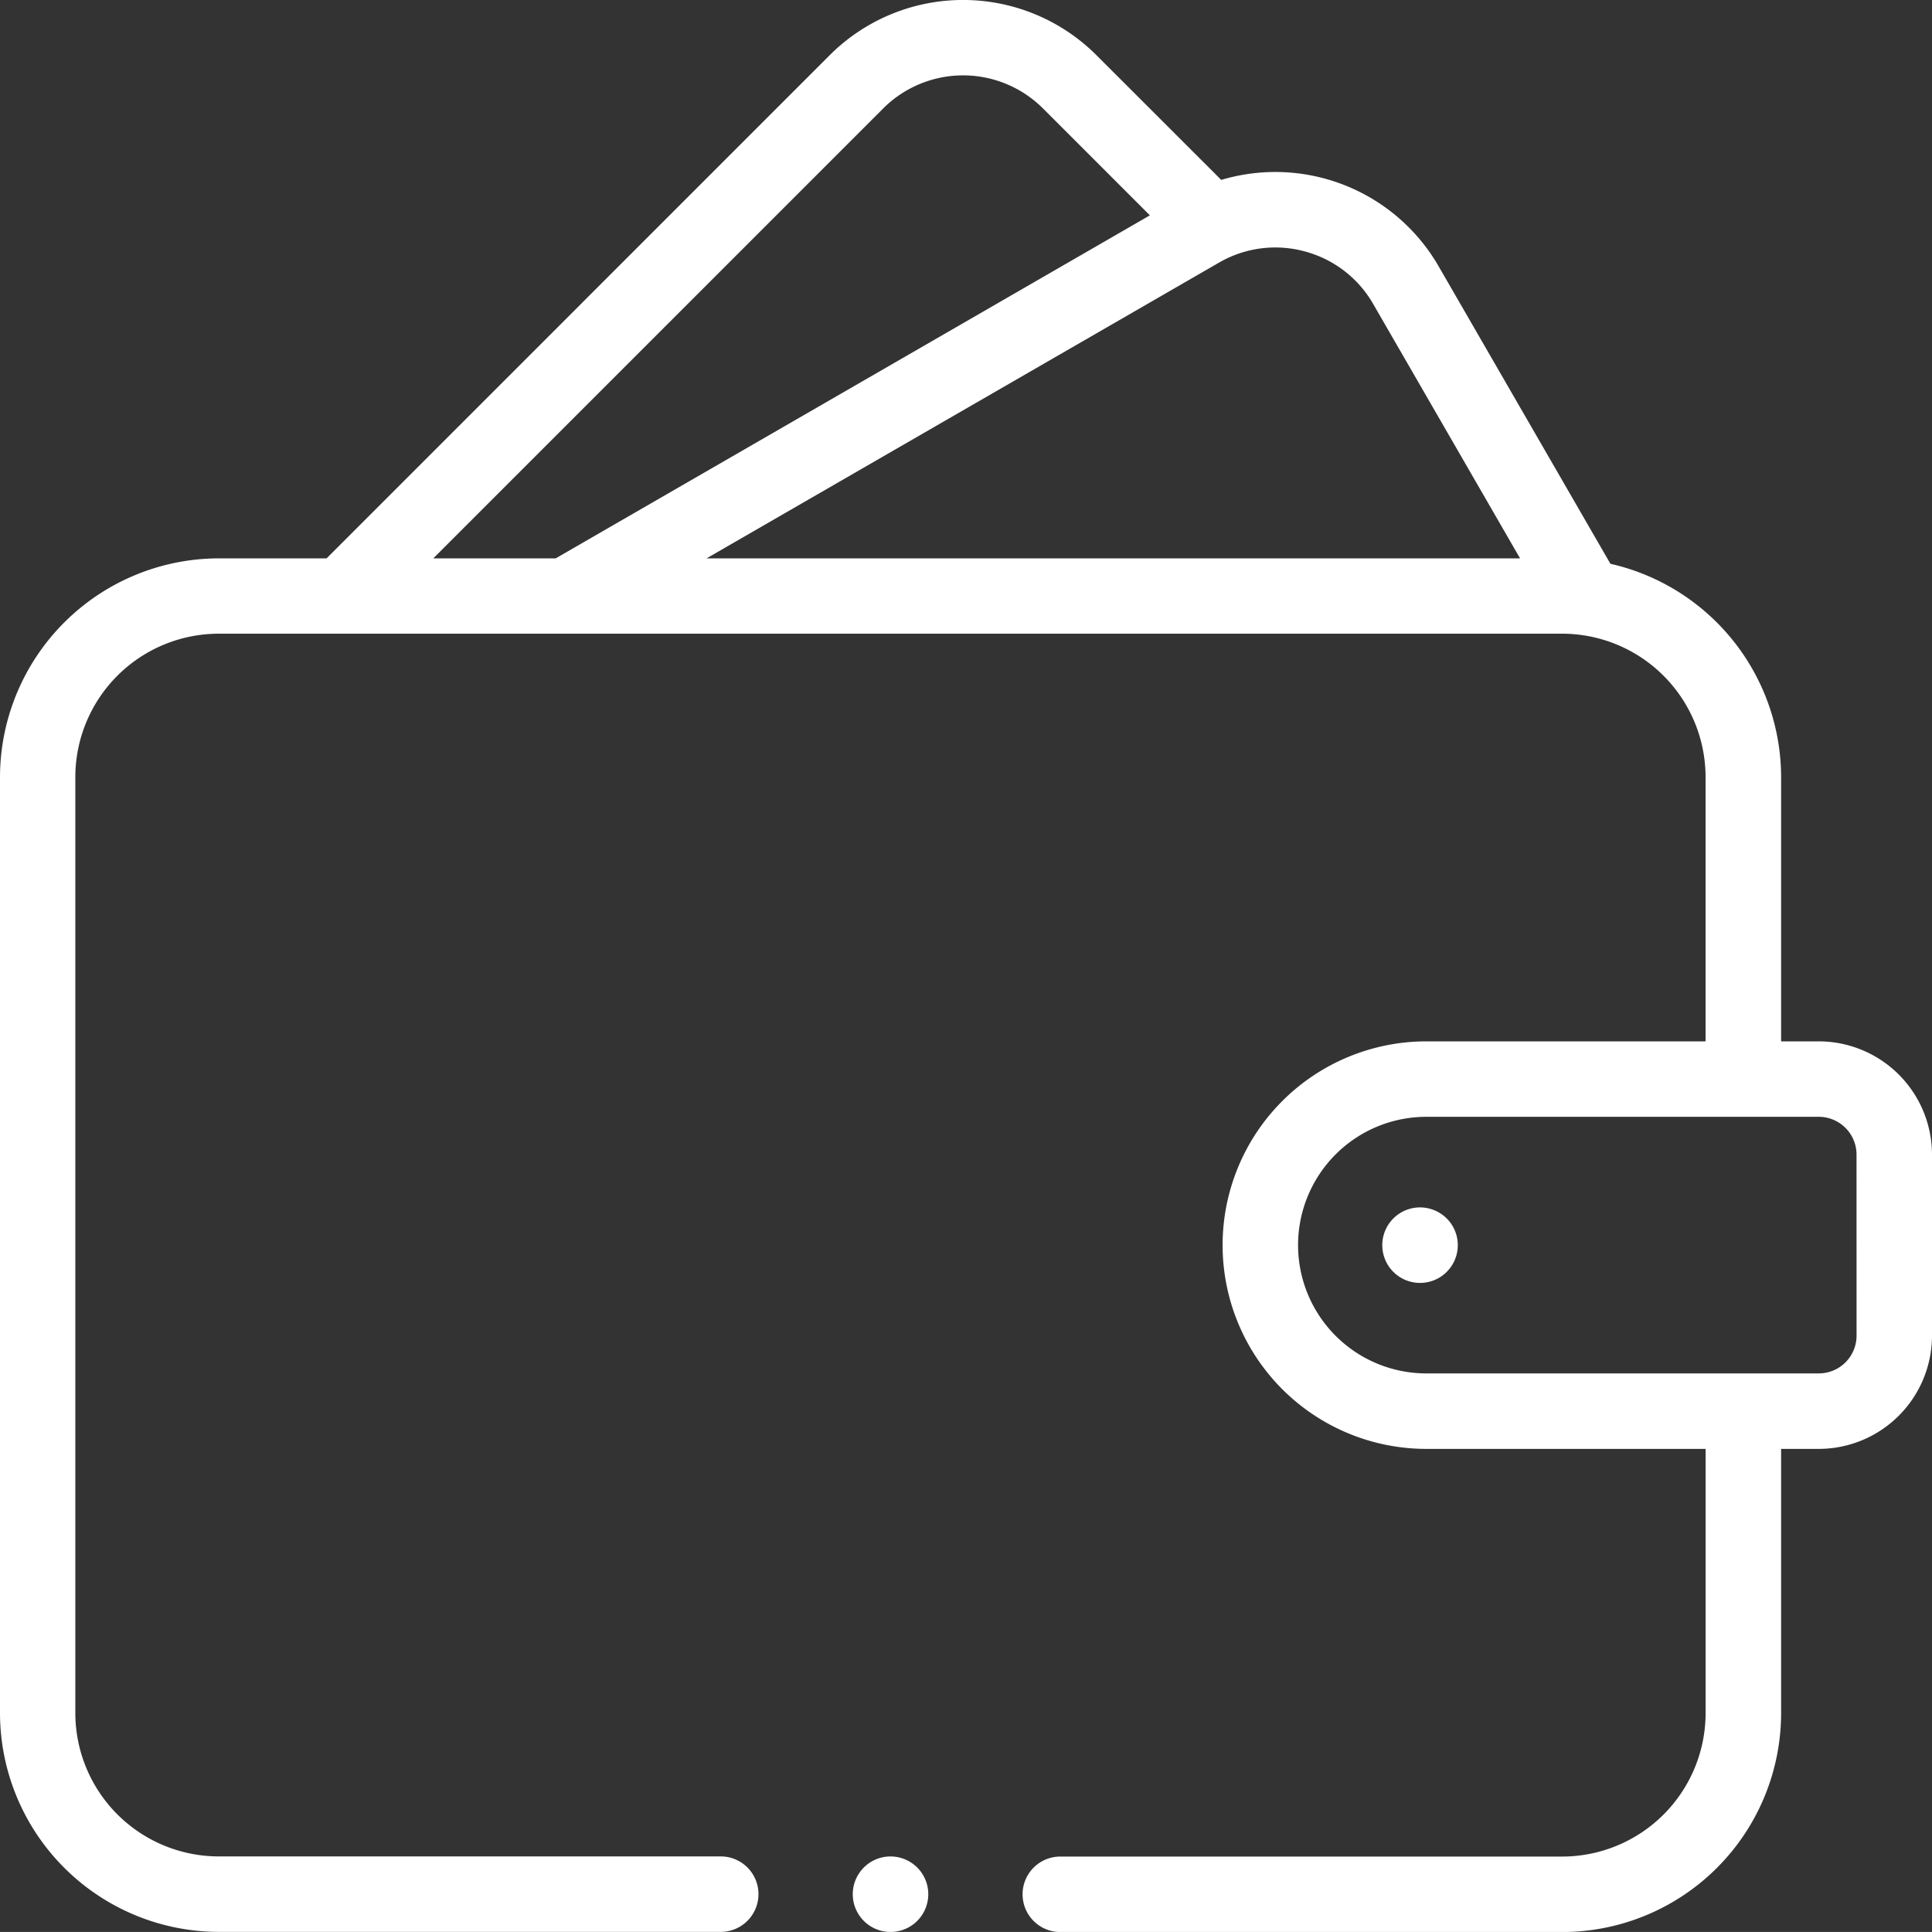 <svg xmlns="http://www.w3.org/2000/svg" width="52.5" height="52.498" viewBox="0 0 52.5 52.498">
    <rect x="0" y="0" width="52.5" height="52.498" fill="#333333" stroke="none"/>
    <g id="XMLID_1441_" transform="translate(0 -0.011)">
        <g id="XMLID_561_" transform="translate(0 0.011)">
        <path id="XMLID_592_" class="cls-1"
            d="M49.424,28.309H48.4V21.131a5.956,5.956,0,0,0-4.639-5.8L39.093,7.247A5.123,5.123,0,0,0,33.186,4.9L29.792,1.508a5.127,5.127,0,0,0-7.243,0L8.874,15.184H5.947A5.954,5.954,0,0,0,0,21.131v25.43a5.954,5.954,0,0,0,5.947,5.947H19.585a1.025,1.025,0,0,0,0-2.051H5.947a3.9,3.9,0,0,1-3.9-3.9V21.131a3.9,3.9,0,0,1,3.9-3.9h36.5a3.9,3.9,0,0,1,3.9,3.9v7.178H38.76a5.537,5.537,0,0,0,0,11.074h7.588v7.178a3.9,3.9,0,0,1-3.9,3.9H28.813a1.025,1.025,0,1,0,0,2.051H42.451A5.954,5.954,0,0,0,48.4,46.561V39.383h1.025A3.08,3.08,0,0,0,52.5,36.307V31.385A3.08,3.08,0,0,0,49.424,28.309ZM35.452,6.842a3.05,3.05,0,0,1,1.864,1.431l3.99,6.911H19.2L33.122,7.149a3.05,3.05,0,0,1,2.33-.307ZM24,2.958a3.071,3.071,0,0,1,4.342,0l2.905,2.905L15.1,15.184H11.774Zm26.45,33.349a1.027,1.027,0,0,1-1.025,1.025H38.76a3.486,3.486,0,1,1,0-6.973H49.424a1.027,1.027,0,0,1,1.025,1.025Z"
            transform="translate(0 -0.011)" fill="#fff" />
        <path id="XMLID_1063_" class="cls-1"
            d="M367.355,319.988a1.026,1.026,0,1,0,.725.3A1.033,1.033,0,0,0,367.355,319.988Z"
            transform="translate(-328.767 -287.178)" fill="#fff" />
        <path id="XMLID_1068_" class="cls-1"
            d="M227.025,491.988a1.026,1.026,0,1,0,.725.3A1.033,1.033,0,0,0,227.025,491.988Z"
            transform="translate(-202.826 -441.541)" fill="#fff" />
        </g>
    </g>
</svg>